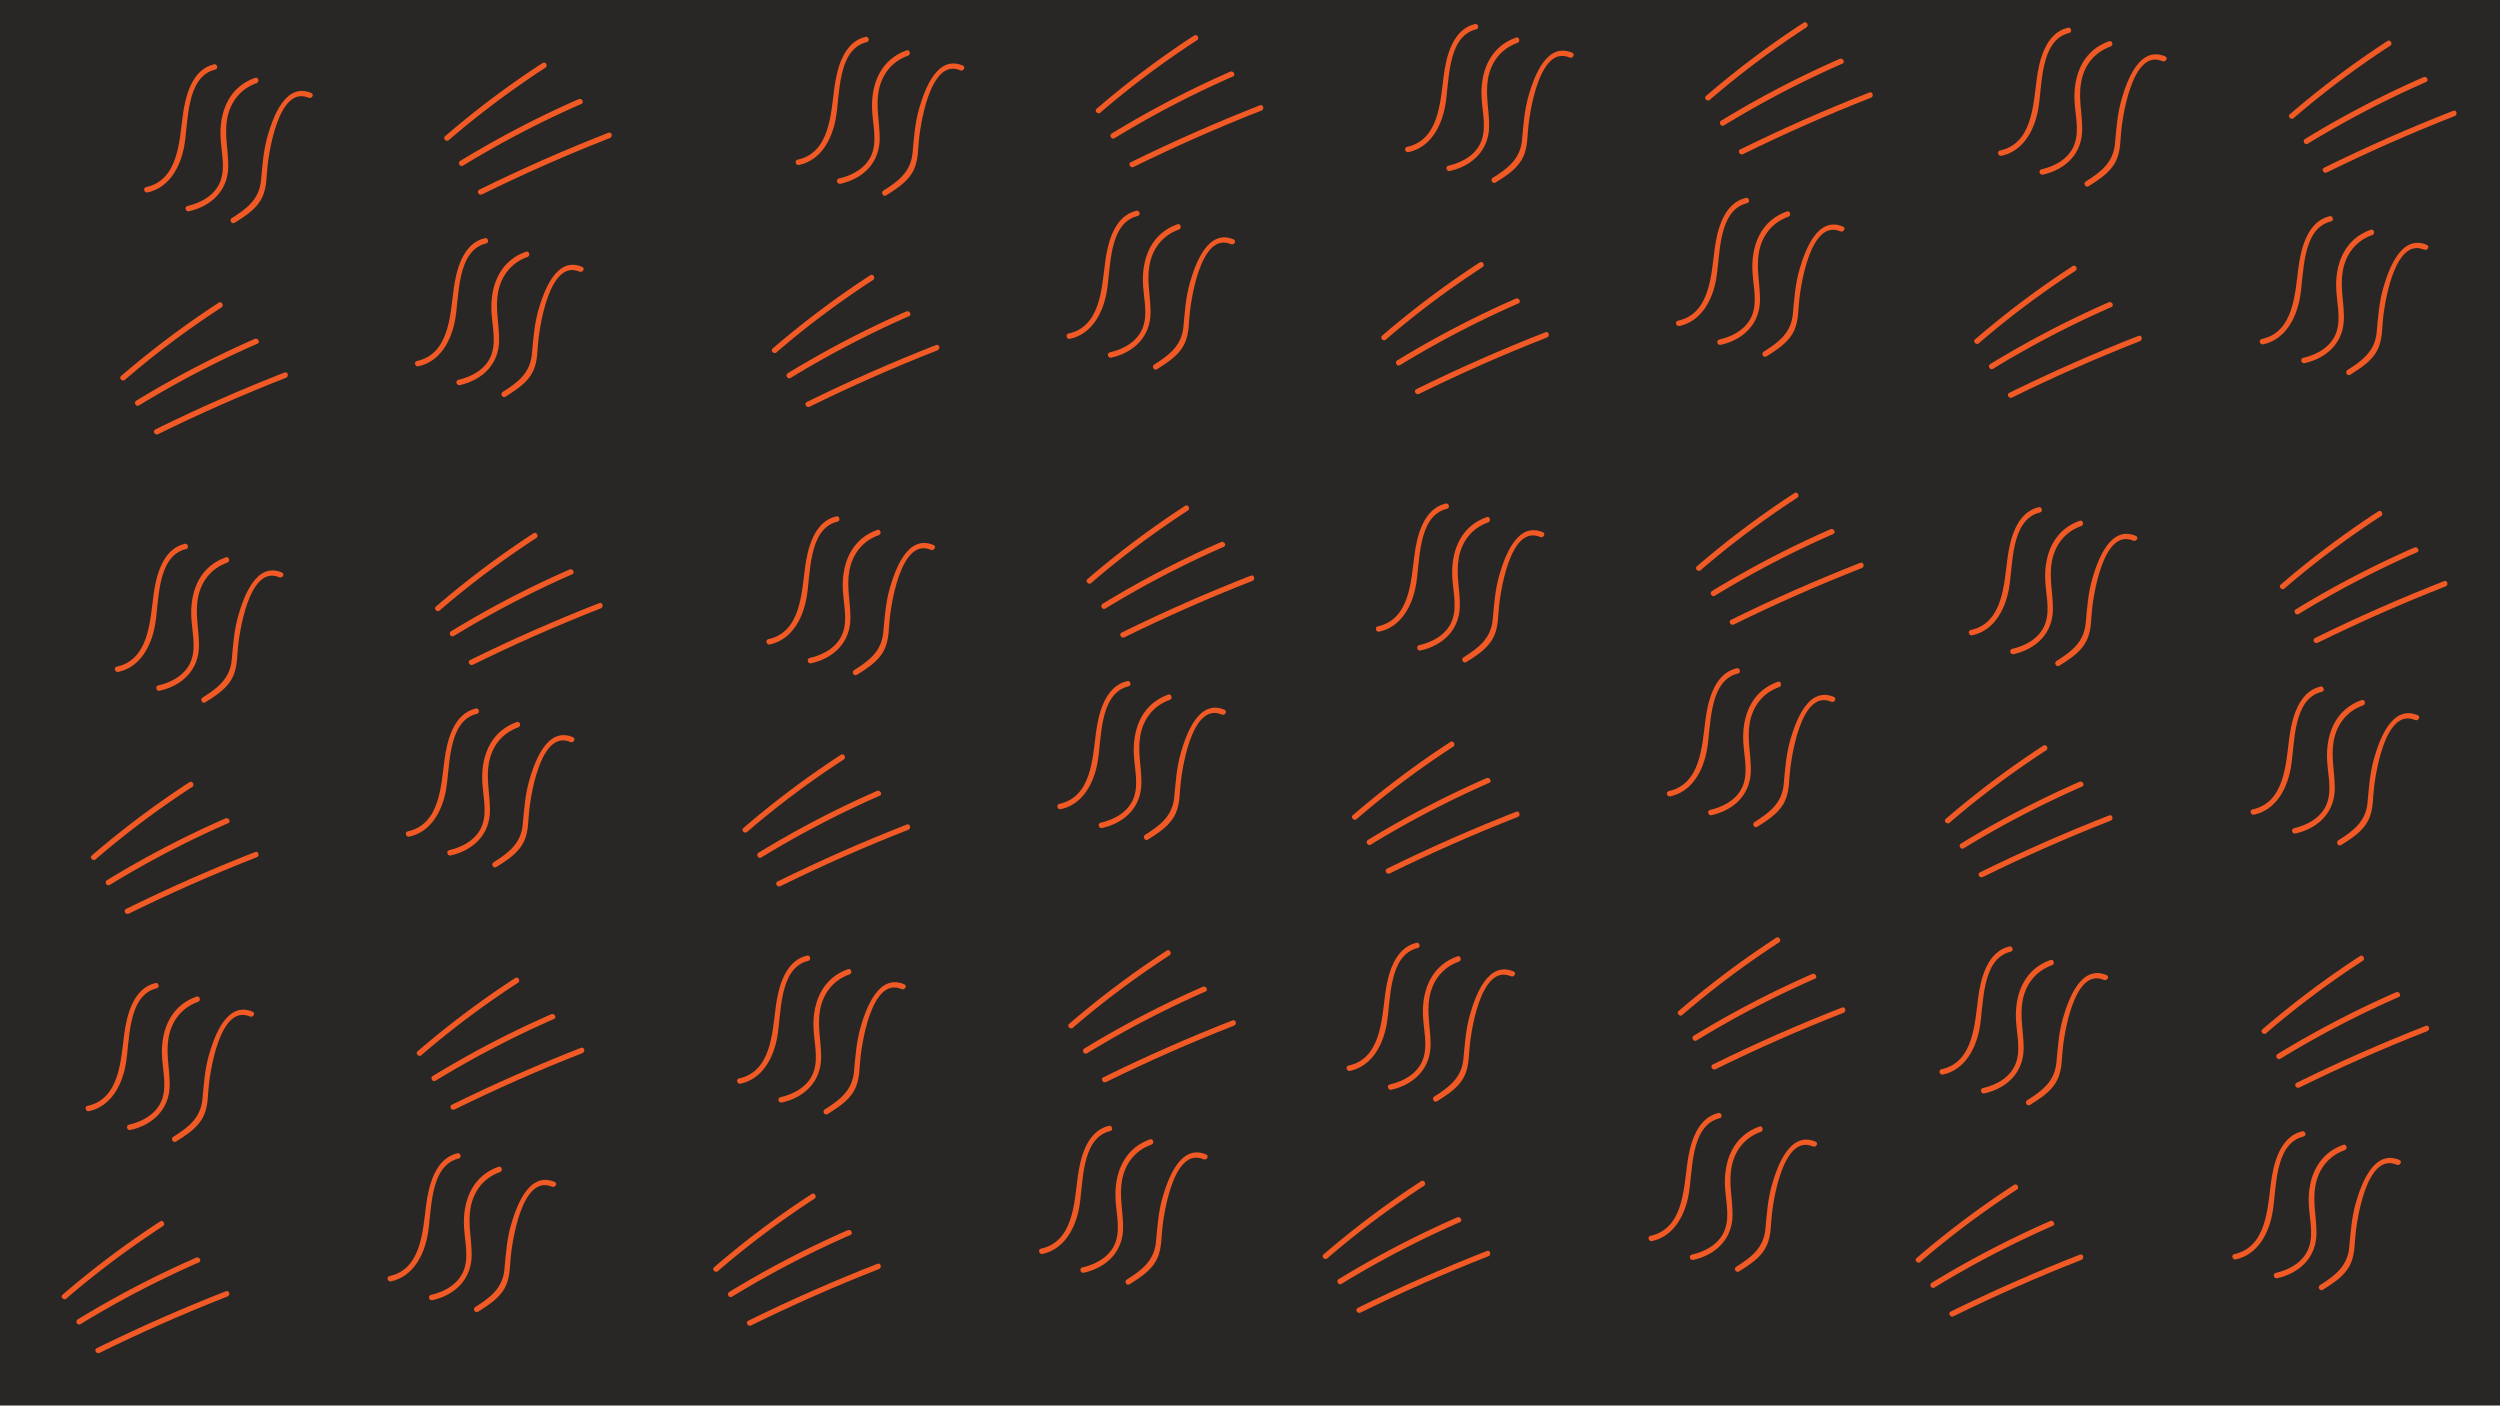 <svg xmlns="http://www.w3.org/2000/svg" viewBox="0 0 1366 768"><defs><style>.cls-1{fill:#292725;}.cls-2{fill:#f15a24;}</style></defs><title>Asset 15</title><g id="Layer_2" data-name="Layer 2"><g id="Layer_1-2" data-name="Layer 1"><rect class="cls-1" width="1366" height="768"/><path class="cls-2" d="M116.83,35.16c-12.08,2.88-15.64,17.75-17,28.32-1.87,14.1-2.58,35-20,38.76-1.89.41-1.09,3.3.8,2.9,11.92-2.59,17.93-14,20-25.13,2.4-12.57.72-38.08,17-42,1.87-.45,1.08-3.34-.8-2.89Z"/><path class="cls-2" d="M139.32,42.54c-13.38,4.74-18.92,17-18.86,30.53,0,8.37,3,17.74,0,25.84-2.84,7.67-10.48,11.9-18,13.62-1.88.43-1.08,3.32.8,2.9,12.51-2.84,21.5-11.6,21.46-24.85,0-8.58-2.14-17-.61-25.58,1.62-9.17,7.21-16.43,16.07-19.57,1.81-.64,1-3.54-.8-2.89Z"/><path class="cls-2" d="M170.12,50.83C156,44.77,149.2,64.07,146.28,74.07c-2.39,8.2-2.88,16.21-3.68,24.63-1,10.18-7.77,15.36-15.92,20.45-1.63,1-.13,3.62,1.52,2.59,4.73-2.95,9.63-6.06,13.05-10.56,3.8-5,4.25-10.76,4.61-16.82.57-9.5,6.15-48.08,22.74-40.94,1.76.76,3.29-1.82,1.52-2.59Z"/><path class="cls-2" d="M68.34,207.46A491.55,491.55,0,0,1,121,168c1.61-1.05.11-3.65-1.52-2.59a499.38,499.38,0,0,0-53.28,40c-1.46,1.26.67,3.38,2.13,2.12Z"/><path class="cls-2" d="M76,221.5a540.49,540.49,0,0,1,64.66-33.71c1.76-.78.24-3.36-1.52-2.59a541.25,541.25,0,0,0-64.66,33.71c-1.64,1-.14,3.6,1.52,2.59Z"/><path class="cls-2" d="M86.38,237.22q34.29-16.87,69.89-30.81c1.78-.69,1-3.59-.79-2.89q-36,14.07-70.61,31.11c-1.73.85-.22,3.44,1.51,2.59Z"/><path class="cls-2" d="M100.83,297.16c-12.08,2.88-15.64,17.75-17,28.32-1.87,14.1-2.58,35-20,38.76-1.89.41-1.09,3.3.8,2.9,11.92-2.59,17.93-14,20-25.13,2.4-12.57.72-38.08,17-42,1.87-.45,1.08-3.34-.8-2.89Z"/><path class="cls-2" d="M123.32,304.54c-13.38,4.74-18.92,17-18.86,30.53,0,8.37,3,17.74,0,25.84-2.84,7.67-10.48,11.9-18,13.62-1.88.43-1.08,3.32.8,2.9,12.51-2.84,21.5-11.6,21.46-24.85,0-8.58-2.14-17-.61-25.58,1.62-9.17,7.21-16.43,16.07-19.57,1.81-.64,1-3.54-.8-2.89Z"/><path class="cls-2" d="M154.12,312.83c-14.09-6.06-20.92,13.24-23.84,23.24-2.39,8.2-2.88,16.21-3.68,24.63-1,10.18-7.77,15.36-15.92,20.45-1.63,1-.13,3.62,1.52,2.59,4.73-2.95,9.63-6.06,13-10.56,3.8-5,4.25-10.76,4.61-16.82.57-9.5,6.15-48.08,22.74-40.94,1.76.76,3.29-1.82,1.52-2.59Z"/><path class="cls-2" d="M52.34,469.46A491.55,491.55,0,0,1,105,430c1.61-1.05.11-3.65-1.52-2.59a499.38,499.38,0,0,0-53.28,40c-1.46,1.26.67,3.38,2.13,2.12Z"/><path class="cls-2" d="M60,483.5a540.49,540.49,0,0,1,64.66-33.71c1.76-.78.24-3.36-1.52-2.59a541.25,541.25,0,0,0-64.66,33.71c-1.64,1-.14,3.6,1.52,2.59Z"/><path class="cls-2" d="M70.38,499.22q34.29-16.87,69.89-30.81c1.78-.69,1-3.59-.79-2.89q-36,14.07-70.61,31.11c-1.73.85-.22,3.44,1.51,2.59Z"/><path class="cls-2" d="M84.83,537.16c-12.08,2.88-15.64,17.75-17,28.32-1.87,14.1-2.58,35-20,38.76-1.89.41-1.09,3.3.8,2.9,11.92-2.59,17.93-14,20-25.13,2.4-12.57.72-38.08,17-42,1.87-.45,1.08-3.34-.8-2.89Z"/><path class="cls-2" d="M107.32,544.54c-13.38,4.74-18.92,17-18.86,30.53,0,8.37,3,17.74,0,25.84-2.84,7.67-10.48,11.9-18,13.62-1.88.43-1.08,3.32.8,2.9,12.51-2.84,21.5-11.6,21.46-24.85,0-8.58-2.14-17-.61-25.58,1.62-9.17,7.21-16.43,16.07-19.57,1.81-.64,1-3.54-.8-2.89Z"/><path class="cls-2" d="M138.12,552.83c-14.09-6.06-20.92,13.24-23.84,23.24-2.39,8.2-2.88,16.21-3.68,24.63-1,10.18-7.77,15.36-15.92,20.45-1.63,1-.13,3.62,1.52,2.59,4.73-3,9.63-6.06,13-10.56,3.8-5,4.25-10.76,4.61-16.82.57-9.5,6.15-48.08,22.74-40.94,1.76.76,3.29-1.82,1.52-2.59Z"/><path class="cls-2" d="M36.34,709.46A491.55,491.55,0,0,1,89,670c1.61-1.05.11-3.65-1.52-2.59a499.38,499.38,0,0,0-53.28,40c-1.46,1.26.67,3.38,2.13,2.12Z"/><path class="cls-2" d="M44,723.5a540.49,540.49,0,0,1,64.66-33.71c1.76-.78.24-3.36-1.52-2.59a541.25,541.25,0,0,0-64.66,33.71c-1.64,1-.14,3.6,1.52,2.59Z"/><path class="cls-2" d="M54.38,739.22q34.29-16.87,69.89-30.81c1.78-.69,1-3.59-.79-2.89q-36,14.07-70.61,31.11c-1.73.85-.22,3.44,1.51,2.59Z"/><path class="cls-2" d="M245.34,76.46A491.55,491.55,0,0,1,298,37c1.61-1,.11-3.65-1.52-2.59a499.38,499.38,0,0,0-53.28,40c-1.46,1.26.67,3.38,2.13,2.12Z"/><path class="cls-2" d="M253,90.5a540.49,540.49,0,0,1,64.66-33.71c1.76-.78.24-3.36-1.52-2.59a541.25,541.25,0,0,0-64.66,33.71c-1.64,1-.14,3.6,1.52,2.59Z"/><path class="cls-2" d="M263.38,106.22q34.29-16.87,69.89-30.81c1.78-.69,1-3.59-.79-2.89q-36,14.07-70.61,31.11c-1.73.85-.22,3.44,1.51,2.59Z"/><path class="cls-2" d="M264.83,130.16c-12.08,2.88-15.64,17.75-17,28.32-1.87,14.1-2.58,35-20,38.76-1.89.41-1.09,3.3.8,2.9,11.92-2.59,17.93-14,20-25.13,2.4-12.57.72-38.08,17-42,1.87-.45,1.08-3.34-.8-2.89Z"/><path class="cls-2" d="M287.32,137.54c-13.38,4.74-18.92,17-18.86,30.53,0,8.37,3,17.74,0,25.84-2.84,7.67-10.48,11.9-18,13.62-1.88.43-1.08,3.32.8,2.9,12.51-2.84,21.5-11.6,21.46-24.85,0-8.58-2.14-17-.61-25.58,1.62-9.17,7.21-16.43,16.07-19.57,1.81-.64,1-3.54-.8-2.89Z"/><path class="cls-2" d="M318.12,145.83c-14.09-6.06-20.92,13.24-23.84,23.24-2.39,8.2-2.88,16.21-3.68,24.63-1,10.18-7.77,15.36-15.92,20.45-1.63,1-.13,3.62,1.52,2.59,4.73-3,9.63-6.06,13.05-10.56,3.8-5,4.25-10.76,4.61-16.82.57-9.5,6.15-48.08,22.74-40.94,1.76.76,3.29-1.82,1.52-2.59Z"/><path class="cls-2" d="M240.34,333.46A491.55,491.55,0,0,1,293,294c1.61-1.05.11-3.65-1.52-2.59a499.38,499.38,0,0,0-53.28,40c-1.46,1.26.67,3.38,2.13,2.12Z"/><path class="cls-2" d="M248,347.5a540.49,540.49,0,0,1,64.66-33.71c1.76-.78.24-3.36-1.52-2.59a541.25,541.25,0,0,0-64.66,33.71c-1.64,1-.14,3.6,1.52,2.59Z"/><path class="cls-2" d="M258.38,363.22q34.29-16.87,69.89-30.81c1.78-.69,1-3.59-.79-2.89q-36,14.07-70.61,31.11c-1.73.85-.22,3.44,1.51,2.59Z"/><path class="cls-2" d="M259.83,387.16c-12.08,2.88-15.64,17.75-17,28.32-1.87,14.1-2.58,35-20,38.76-1.89.41-1.09,3.3.8,2.9,11.92-2.59,17.93-14,20-25.13,2.4-12.57.72-38.08,17-42,1.87-.45,1.08-3.34-.8-2.89Z"/><path class="cls-2" d="M282.32,394.54c-13.38,4.74-18.92,17-18.86,30.53,0,8.37,3,17.74,0,25.84-2.84,7.67-10.48,11.9-18,13.62-1.88.43-1.08,3.32.8,2.9,12.51-2.84,21.5-11.6,21.46-24.85,0-8.58-2.14-17-.61-25.58,1.62-9.17,7.21-16.43,16.07-19.57,1.81-.64,1-3.54-.8-2.89Z"/><path class="cls-2" d="M313.12,402.83c-14.09-6.06-20.92,13.24-23.84,23.24-2.39,8.2-2.88,16.21-3.68,24.63-1,10.18-7.77,15.36-15.92,20.45-1.63,1-.13,3.62,1.52,2.59,4.73-2.95,9.63-6.06,13.05-10.56,3.8-5,4.25-10.76,4.61-16.82.57-9.5,6.15-48.08,22.74-40.94,1.76.76,3.29-1.82,1.52-2.59Z"/><path class="cls-2" d="M230.34,576.46A491.55,491.55,0,0,1,283,537c1.61-1.05.11-3.65-1.52-2.59a499.38,499.38,0,0,0-53.28,40c-1.46,1.26.67,3.38,2.13,2.12Z"/><path class="cls-2" d="M238,590.5a540.49,540.49,0,0,1,64.66-33.71c1.76-.78.24-3.36-1.52-2.59a541.25,541.25,0,0,0-64.66,33.71c-1.64,1-.14,3.6,1.52,2.59Z"/><path class="cls-2" d="M248.38,606.22q34.29-16.87,69.89-30.81c1.78-.69,1-3.59-.79-2.89q-36,14.07-70.61,31.11c-1.73.85-.22,3.44,1.51,2.59Z"/><path class="cls-2" d="M249.83,630.16c-12.08,2.88-15.64,17.75-17,28.32-1.87,14.1-2.58,35-20,38.76-1.89.41-1.09,3.3.8,2.9,11.92-2.59,17.93-14,20-25.13,2.4-12.57.72-38.08,17-42,1.87-.45,1.08-3.34-.8-2.89Z"/><path class="cls-2" d="M272.32,637.54c-13.38,4.74-18.92,17-18.86,30.53,0,8.37,3,17.74,0,25.84-2.84,7.67-10.48,11.9-18,13.62-1.88.43-1.08,3.32.8,2.9,12.51-2.84,21.5-11.6,21.46-24.85,0-8.58-2.14-17-.61-25.58,1.62-9.17,7.21-16.43,16.07-19.57,1.81-.64,1-3.54-.8-2.89Z"/><path class="cls-2" d="M303.12,645.83c-14.09-6.06-20.92,13.24-23.84,23.24-2.39,8.2-2.88,16.21-3.68,24.63-1,10.18-7.77,15.36-15.92,20.45-1.63,1-.13,3.62,1.52,2.59,4.73-3,9.63-6.06,13.05-10.56,3.8-5,4.25-10.76,4.61-16.82.57-9.5,6.15-48.08,22.74-40.94,1.76.76,3.29-1.82,1.52-2.59Z"/><path class="cls-2" d="M472.83,20.16c-12.08,2.88-15.64,17.75-17,28.32-1.87,14.1-2.58,35-20,38.76-1.89.41-1.09,3.3.8,2.9,11.92-2.59,17.93-14,20-25.13,2.4-12.57.72-38.08,17-42,1.87-.45,1.08-3.34-.8-2.89Z"/><path class="cls-2" d="M495.32,27.54c-13.38,4.74-18.92,17-18.86,30.53,0,8.37,3,17.74,0,25.84-2.84,7.67-10.48,11.9-18.05,13.62-1.88.43-1.08,3.32.8,2.9,12.51-2.84,21.5-11.6,21.46-24.85,0-8.58-2.14-17-.61-25.58,1.62-9.17,7.21-16.43,16.07-19.57,1.81-.64,1-3.54-.8-2.89Z"/><path class="cls-2" d="M526.12,35.83C512,29.77,505.2,49.07,502.28,59.07c-2.39,8.2-2.88,16.21-3.68,24.63-1,10.18-7.77,15.36-15.92,20.45-1.63,1-.13,3.62,1.52,2.59,4.73-2.95,9.63-6.06,13.05-10.56,3.8-5,4.25-10.76,4.61-16.82.57-9.5,6.15-48.08,22.74-40.94,1.76.76,3.29-1.82,1.52-2.59Z"/><path class="cls-2" d="M424.34,192.46A491.55,491.55,0,0,1,477,153c1.61-1.05.11-3.65-1.52-2.59a499.38,499.38,0,0,0-53.28,40c-1.46,1.26.67,3.38,2.13,2.12Z"/><path class="cls-2" d="M432,206.5a540.49,540.49,0,0,1,64.66-33.71c1.76-.78.24-3.36-1.52-2.59a541.25,541.25,0,0,0-64.66,33.71c-1.64,1-.14,3.6,1.52,2.59Z"/><path class="cls-2" d="M442.38,222.22q34.29-16.87,69.89-30.81c1.78-.69,1-3.59-.79-2.89q-36,14.07-70.61,31.11c-1.73.85-.22,3.44,1.51,2.59Z"/><path class="cls-2" d="M456.83,282.16c-12.08,2.88-15.64,17.75-17,28.32-1.87,14.1-2.58,35-20,38.76-1.89.41-1.09,3.3.8,2.9,11.92-2.59,17.93-14,20-25.13,2.4-12.57.72-38.08,17-42,1.87-.45,1.08-3.34-.8-2.89Z"/><path class="cls-2" d="M479.32,289.54c-13.38,4.74-18.92,17-18.86,30.53,0,8.37,3,17.74,0,25.84-2.84,7.67-10.48,11.9-18.05,13.62-1.88.43-1.08,3.32.8,2.9,12.51-2.84,21.5-11.6,21.46-24.85,0-8.58-2.14-17-.61-25.58,1.62-9.17,7.21-16.43,16.07-19.57,1.81-.64,1-3.54-.8-2.89Z"/><path class="cls-2" d="M510.12,297.83c-14.09-6.06-20.92,13.24-23.84,23.24-2.39,8.2-2.88,16.21-3.68,24.63-1,10.18-7.77,15.36-15.92,20.45-1.63,1-.13,3.62,1.52,2.59,4.73-2.95,9.63-6.06,13.05-10.56,3.8-5,4.25-10.76,4.61-16.82.57-9.5,6.15-48.08,22.74-40.94,1.76.76,3.29-1.82,1.52-2.59Z"/><path class="cls-2" d="M408.34,454.46A491.55,491.55,0,0,1,461,415c1.61-1.05.11-3.65-1.52-2.59a499.38,499.38,0,0,0-53.28,40c-1.46,1.26.67,3.38,2.13,2.12Z"/><path class="cls-2" d="M416,468.5a540.49,540.49,0,0,1,64.66-33.71c1.76-.78.24-3.36-1.52-2.59a541.25,541.25,0,0,0-64.66,33.71c-1.64,1-.14,3.6,1.52,2.59Z"/><path class="cls-2" d="M426.38,484.22q34.29-16.87,69.89-30.81c1.78-.69,1-3.59-.79-2.89q-36,14.07-70.61,31.11c-1.73.85-.22,3.44,1.51,2.59Z"/><path class="cls-2" d="M440.83,522.16c-12.08,2.88-15.64,17.75-17,28.32-1.87,14.1-2.58,35-20,38.76-1.89.41-1.09,3.3.8,2.9,11.92-2.59,17.93-14,20-25.13,2.4-12.57.72-38.08,17-42,1.87-.45,1.08-3.34-.8-2.89Z"/><path class="cls-2" d="M463.32,529.54c-13.38,4.74-18.92,17-18.86,30.53,0,8.37,3,17.74,0,25.84-2.84,7.67-10.48,11.9-18.05,13.62-1.88.43-1.08,3.32.8,2.9,12.51-2.84,21.5-11.6,21.46-24.85,0-8.58-2.14-17-.61-25.58,1.62-9.17,7.21-16.43,16.07-19.57,1.81-.64,1-3.54-.8-2.89Z"/><path class="cls-2" d="M494.12,537.83c-14.09-6.06-20.92,13.24-23.84,23.24-2.39,8.2-2.88,16.21-3.68,24.63-1,10.18-7.77,15.36-15.92,20.45-1.63,1-.13,3.62,1.52,2.59,4.73-3,9.63-6.06,13.05-10.56,3.8-5,4.25-10.76,4.61-16.82.57-9.5,6.15-48.08,22.74-40.94,1.76.76,3.29-1.82,1.52-2.59Z"/><path class="cls-2" d="M392.34,694.46A491.55,491.55,0,0,1,445,655c1.61-1.05.11-3.65-1.52-2.59a499.38,499.38,0,0,0-53.28,40c-1.46,1.26.67,3.38,2.13,2.12Z"/><path class="cls-2" d="M400,708.5a540.49,540.49,0,0,1,64.66-33.71c1.76-.78.24-3.36-1.52-2.59a541.25,541.25,0,0,0-64.66,33.71c-1.64,1-.14,3.6,1.52,2.59Z"/><path class="cls-2" d="M410.38,724.22q34.29-16.87,69.89-30.81c1.78-.69,1-3.59-.79-2.89q-36,14.07-70.61,31.11c-1.73.85-.22,3.44,1.51,2.59Z"/><path class="cls-2" d="M601.34,61.46A491.55,491.55,0,0,1,654,22c1.61-1,.11-3.65-1.52-2.59a499.38,499.38,0,0,0-53.28,40c-1.46,1.26.67,3.38,2.13,2.12Z"/><path class="cls-2" d="M609,75.5a540.49,540.49,0,0,1,64.66-33.71c1.76-.78.24-3.36-1.52-2.59a541.25,541.25,0,0,0-64.66,33.71c-1.64,1-.14,3.6,1.52,2.59Z"/><path class="cls-2" d="M619.38,91.22q34.29-16.87,69.89-30.81c1.78-.69,1-3.59-.79-2.89q-36,14.07-70.61,31.11c-1.73.85-.22,3.44,1.51,2.59Z"/><path class="cls-2" d="M620.83,115.16c-12.08,2.88-15.64,17.75-17,28.32-1.87,14.1-2.58,35-20,38.76-1.89.41-1.09,3.3.8,2.9,11.92-2.59,17.93-14,20-25.13,2.4-12.57.72-38.08,17-42,1.87-.45,1.08-3.34-.8-2.89Z"/><path class="cls-2" d="M643.32,122.54c-13.38,4.74-18.92,17-18.86,30.53,0,8.37,3,17.74,0,25.84-2.84,7.67-10.48,11.9-18.05,13.62-1.88.43-1.08,3.32.8,2.9,12.51-2.84,21.5-11.6,21.46-24.85,0-8.58-2.14-17-.61-25.58,1.62-9.17,7.21-16.43,16.07-19.57,1.81-.64,1-3.54-.8-2.89Z"/><path class="cls-2" d="M674.12,130.83c-14.09-6.06-20.92,13.24-23.84,23.24-2.39,8.2-2.88,16.21-3.68,24.63-1,10.18-7.77,15.36-15.92,20.45-1.63,1-.13,3.62,1.52,2.59,4.73-3,9.63-6.06,13-10.56,3.8-5,4.25-10.76,4.61-16.82.57-9.5,6.15-48.08,22.74-40.94,1.76.76,3.29-1.82,1.52-2.59Z"/><path class="cls-2" d="M596.34,318.46A491.55,491.55,0,0,1,649,279c1.61-1.05.11-3.65-1.52-2.59a499.38,499.38,0,0,0-53.28,40c-1.46,1.26.67,3.38,2.13,2.12Z"/><path class="cls-2" d="M604,332.5a540.49,540.49,0,0,1,64.66-33.71c1.76-.78.24-3.36-1.52-2.59a541.25,541.25,0,0,0-64.66,33.71c-1.64,1-.14,3.6,1.52,2.59Z"/><path class="cls-2" d="M614.38,348.22q34.29-16.87,69.89-30.81c1.78-.69,1-3.59-.79-2.89q-36,14.07-70.61,31.11c-1.73.85-.22,3.44,1.51,2.59Z"/><path class="cls-2" d="M615.83,372.16c-12.08,2.88-15.64,17.75-17,28.32-1.87,14.1-2.58,35-20,38.76-1.89.41-1.09,3.3.8,2.9,11.92-2.59,17.93-14,20-25.13,2.4-12.57.72-38.08,17-42,1.87-.45,1.08-3.34-.8-2.89Z"/><path class="cls-2" d="M638.32,379.54c-13.38,4.74-18.92,17-18.86,30.53,0,8.37,3,17.74,0,25.84-2.84,7.67-10.48,11.9-18.05,13.62-1.88.43-1.08,3.32.8,2.9,12.51-2.84,21.5-11.6,21.46-24.85,0-8.58-2.14-17-.61-25.58,1.62-9.17,7.21-16.43,16.07-19.57,1.81-.64,1-3.54-.8-2.89Z"/><path class="cls-2" d="M669.12,387.83c-14.09-6.06-20.92,13.24-23.84,23.24-2.39,8.2-2.88,16.21-3.68,24.63-1,10.18-7.77,15.36-15.92,20.45-1.63,1-.13,3.62,1.52,2.59,4.73-2.95,9.63-6.06,13-10.56,3.8-5,4.25-10.76,4.61-16.82.57-9.5,6.15-48.08,22.74-40.94,1.76.76,3.29-1.82,1.52-2.59Z"/><path class="cls-2" d="M586.34,561.46A491.55,491.55,0,0,1,639,522c1.61-1.05.11-3.65-1.52-2.59a499.38,499.38,0,0,0-53.28,40c-1.46,1.26.67,3.38,2.13,2.12Z"/><path class="cls-2" d="M594,575.5a540.49,540.49,0,0,1,64.66-33.71c1.76-.78.24-3.36-1.52-2.59a541.25,541.25,0,0,0-64.66,33.71c-1.64,1-.14,3.6,1.52,2.59Z"/><path class="cls-2" d="M604.38,591.22q34.29-16.87,69.89-30.81c1.78-.69,1-3.59-.79-2.89q-36,14.07-70.61,31.11c-1.73.85-.22,3.44,1.51,2.59Z"/><path class="cls-2" d="M605.83,615.16c-12.08,2.88-15.64,17.75-17,28.32-1.87,14.1-2.58,35-20,38.76-1.89.41-1.09,3.3.8,2.9,11.92-2.59,17.93-14,20-25.13,2.4-12.57.72-38.08,17-42,1.87-.45,1.08-3.34-.8-2.89Z"/><path class="cls-2" d="M628.32,622.54c-13.38,4.74-18.92,17-18.86,30.53,0,8.37,3,17.74,0,25.84-2.84,7.67-10.48,11.9-18.05,13.62-1.88.43-1.08,3.32.8,2.9,12.51-2.84,21.5-11.6,21.46-24.85,0-8.58-2.14-17-.61-25.58,1.62-9.17,7.21-16.43,16.07-19.57,1.81-.64,1-3.54-.8-2.89Z"/><path class="cls-2" d="M659.12,630.83c-14.09-6.06-20.92,13.24-23.84,23.24-2.39,8.2-2.88,16.21-3.68,24.63-1,10.18-7.77,15.36-15.92,20.45-1.63,1-.13,3.62,1.52,2.59,4.73-3,9.63-6.06,13-10.56,3.8-5,4.25-10.76,4.61-16.82.57-9.5,6.15-48.08,22.74-40.94,1.76.76,3.29-1.82,1.52-2.59Z"/><path class="cls-2" d="M805.83,13.16c-12.08,2.88-15.64,17.75-17,28.32-1.87,14.1-2.58,35-20,38.76-1.89.41-1.09,3.3.8,2.9,11.92-2.59,17.93-14,20-25.13,2.4-12.57.72-38.08,17-42,1.87-.45,1.08-3.34-.8-2.89Z"/><path class="cls-2" d="M828.32,20.54c-13.38,4.74-18.92,17-18.86,30.53,0,8.37,3,17.74,0,25.84-2.84,7.67-10.48,11.9-18.05,13.62-1.88.43-1.08,3.32.8,2.9,12.51-2.84,21.5-11.6,21.46-24.85,0-8.58-2.14-17-.61-25.58,1.62-9.17,7.21-16.43,16.07-19.57,1.81-.64,1-3.54-.8-2.89Z"/><path class="cls-2" d="M859.12,28.83C845,22.77,838.2,42.07,835.28,52.07c-2.39,8.2-2.88,16.21-3.68,24.63-1,10.18-7.77,15.36-15.92,20.45-1.63,1-.13,3.62,1.52,2.59,4.73-2.95,9.63-6.06,13-10.56,3.8-5,4.25-10.76,4.61-16.82.57-9.5,6.15-48.08,22.74-40.94,1.76.76,3.29-1.82,1.52-2.59Z"/><path class="cls-2" d="M757.34,185.46A491.55,491.55,0,0,1,810,146c1.61-1.05.11-3.65-1.52-2.59a499.38,499.38,0,0,0-53.28,40c-1.46,1.26.67,3.38,2.13,2.12Z"/><path class="cls-2" d="M765,199.5a540.49,540.49,0,0,1,64.66-33.71c1.76-.78.24-3.36-1.52-2.59a541.25,541.25,0,0,0-64.66,33.71c-1.64,1-.14,3.6,1.52,2.59Z"/><path class="cls-2" d="M775.38,215.22q34.29-16.87,69.89-30.81c1.78-.69,1-3.59-.79-2.89q-36,14.07-70.61,31.11c-1.73.85-.22,3.44,1.51,2.59Z"/><path class="cls-2" d="M789.83,275.16c-12.08,2.88-15.64,17.75-17,28.32-1.87,14.1-2.58,35-20,38.76-1.89.41-1.09,3.3.8,2.9,11.92-2.59,17.93-14,20-25.13,2.4-12.57.72-38.08,17-42,1.87-.45,1.08-3.34-.8-2.89Z"/><path class="cls-2" d="M812.32,282.54c-13.38,4.74-18.92,17-18.86,30.53,0,8.37,3,17.74,0,25.84-2.84,7.67-10.48,11.9-18.05,13.62-1.88.43-1.08,3.32.8,2.9,12.51-2.84,21.5-11.6,21.46-24.85,0-8.58-2.14-17-.61-25.58,1.62-9.17,7.21-16.43,16.07-19.57,1.81-.64,1-3.54-.8-2.89Z"/><path class="cls-2" d="M843.12,290.83c-14.09-6.06-20.92,13.24-23.84,23.24-2.39,8.2-2.88,16.21-3.68,24.63-1,10.18-7.77,15.36-15.92,20.45-1.63,1-.13,3.62,1.52,2.59,4.73-2.95,9.63-6.06,13-10.56,3.8-5,4.25-10.76,4.61-16.82.57-9.5,6.15-48.08,22.74-40.94,1.76.76,3.29-1.82,1.52-2.59Z"/><path class="cls-2" d="M741.34,447.46A491.55,491.55,0,0,1,794,408c1.61-1.05.11-3.65-1.52-2.59a499.38,499.38,0,0,0-53.28,40c-1.46,1.26.67,3.38,2.13,2.12Z"/><path class="cls-2" d="M749,461.5a540.49,540.49,0,0,1,64.66-33.71c1.76-.78.24-3.36-1.52-2.59a541.25,541.25,0,0,0-64.66,33.71c-1.64,1-.14,3.6,1.52,2.59Z"/><path class="cls-2" d="M759.38,477.22q34.29-16.87,69.89-30.81c1.78-.69,1-3.59-.79-2.89q-36,14.07-70.61,31.11c-1.73.85-.22,3.44,1.51,2.59Z"/><path class="cls-2" d="M773.83,515.16c-12.08,2.88-15.64,17.75-17,28.32-1.87,14.1-2.58,35-20,38.76-1.89.41-1.09,3.3.8,2.9,11.92-2.59,17.93-14,20-25.13,2.4-12.57.72-38.08,17-42,1.87-.45,1.08-3.34-.8-2.89Z"/><path class="cls-2" d="M796.32,522.54c-13.38,4.74-18.92,17-18.86,30.53,0,8.37,3,17.74,0,25.84-2.84,7.67-10.48,11.9-18.05,13.62-1.88.43-1.08,3.32.8,2.9,12.51-2.84,21.5-11.6,21.46-24.85,0-8.58-2.14-17-.61-25.58,1.62-9.17,7.21-16.43,16.07-19.57,1.81-.64,1-3.54-.8-2.89Z"/><path class="cls-2" d="M827.12,530.83c-14.09-6.06-20.92,13.24-23.84,23.24-2.39,8.2-2.88,16.21-3.68,24.63-1,10.18-7.77,15.36-15.92,20.45-1.63,1-.13,3.62,1.52,2.59,4.73-3,9.63-6.06,13-10.56,3.8-5,4.25-10.76,4.61-16.82.57-9.5,6.15-48.08,22.74-40.94,1.76.76,3.29-1.82,1.52-2.59Z"/><path class="cls-2" d="M725.34,687.46A491.55,491.55,0,0,1,778,648c1.61-1.05.11-3.65-1.52-2.59a499.38,499.38,0,0,0-53.28,40c-1.46,1.26.67,3.38,2.13,2.12Z"/><path class="cls-2" d="M733,701.5a540.49,540.49,0,0,1,64.66-33.71c1.76-.78.24-3.36-1.52-2.59a541.25,541.25,0,0,0-64.66,33.71c-1.64,1-.14,3.6,1.52,2.59Z"/><path class="cls-2" d="M743.38,717.22q34.29-16.87,69.89-30.81c1.78-.69,1-3.59-.79-2.89q-36,14.07-70.61,31.11c-1.73.85-.22,3.44,1.51,2.59Z"/><path class="cls-2" d="M934.34,54.46A491.55,491.55,0,0,1,987,15c1.61-1.05.11-3.65-1.52-2.59a499.38,499.38,0,0,0-53.28,40c-1.46,1.26.67,3.38,2.13,2.12Z"/><path class="cls-2" d="M942,68.5a540.49,540.49,0,0,1,64.66-33.71c1.76-.78.24-3.36-1.52-2.59a541.25,541.25,0,0,0-64.66,33.71c-1.64,1-.14,3.6,1.52,2.59Z"/><path class="cls-2" d="M952.38,84.22q34.29-16.87,69.89-30.81c1.78-.69,1-3.59-.79-2.89q-36,14.07-70.61,31.11c-1.73.85-.22,3.44,1.51,2.59Z"/><path class="cls-2" d="M953.83,108.16c-12.08,2.88-15.64,17.75-17,28.32-1.87,14.1-2.58,35-20,38.76-1.89.41-1.09,3.3.8,2.9,11.92-2.59,17.93-14,20-25.13,2.4-12.57.72-38.08,17-42,1.87-.45,1.08-3.34-.8-2.89Z"/><path class="cls-2" d="M976.32,115.54c-13.38,4.74-18.92,17-18.86,30.53,0,8.37,3,17.74,0,25.84-2.84,7.67-10.48,11.9-18.05,13.62-1.88.43-1.08,3.32.8,2.9,12.51-2.84,21.5-11.6,21.46-24.85,0-8.58-2.14-17-.61-25.58,1.62-9.17,7.21-16.43,16.07-19.57,1.81-.64,1-3.54-.8-2.89Z"/><path class="cls-2" d="M1007.12,123.83c-14.09-6.06-20.92,13.24-23.84,23.24-2.39,8.2-2.88,16.21-3.68,24.63-1,10.18-7.77,15.36-15.92,20.45-1.63,1-.13,3.62,1.52,2.59,4.73-3,9.63-6.06,13-10.56,3.8-5,4.25-10.76,4.61-16.82.57-9.5,6.15-48.08,22.74-40.94,1.76.76,3.29-1.82,1.52-2.59Z"/><path class="cls-2" d="M929.34,311.46A491.55,491.55,0,0,1,982,272c1.61-1.05.11-3.65-1.52-2.59a499.38,499.38,0,0,0-53.28,40c-1.46,1.26.67,3.38,2.13,2.12Z"/><path class="cls-2" d="M937,325.5a540.49,540.49,0,0,1,64.66-33.71c1.76-.78.24-3.36-1.52-2.59a541.25,541.25,0,0,0-64.66,33.71c-1.64,1-.14,3.6,1.52,2.59Z"/><path class="cls-2" d="M947.38,341.22q34.29-16.87,69.89-30.81c1.78-.69,1-3.59-.79-2.89q-36,14.07-70.61,31.11c-1.73.85-.22,3.44,1.51,2.59Z"/><path class="cls-2" d="M948.83,365.16c-12.08,2.88-15.64,17.75-17,28.32-1.87,14.1-2.58,35-20,38.76-1.89.41-1.09,3.3.8,2.9,11.92-2.59,17.93-14,20-25.13,2.4-12.57.72-38.08,17-42,1.87-.45,1.08-3.34-.8-2.89Z"/><path class="cls-2" d="M971.32,372.54c-13.38,4.74-18.92,17-18.86,30.53,0,8.37,3,17.74,0,25.84-2.84,7.67-10.48,11.9-18.05,13.62-1.88.43-1.08,3.32.8,2.9,12.51-2.84,21.5-11.6,21.46-24.85,0-8.58-2.14-17-.61-25.58,1.62-9.17,7.21-16.43,16.07-19.57,1.81-.64,1-3.54-.8-2.89Z"/><path class="cls-2" d="M1002.12,380.83c-14.09-6.06-20.92,13.24-23.84,23.24-2.39,8.2-2.88,16.21-3.68,24.63-1,10.18-7.77,15.36-15.92,20.45-1.63,1-.13,3.62,1.52,2.59,4.73-2.95,9.63-6.06,13-10.56,3.8-5,4.25-10.76,4.61-16.82.57-9.5,6.15-48.08,22.74-40.94,1.76.76,3.29-1.82,1.52-2.59Z"/><path class="cls-2" d="M919.34,554.46A491.55,491.55,0,0,1,972,515c1.61-1.05.11-3.65-1.52-2.59a499.38,499.38,0,0,0-53.28,40c-1.46,1.26.67,3.38,2.13,2.12Z"/><path class="cls-2" d="M927,568.5a540.49,540.49,0,0,1,64.66-33.71c1.76-.78.24-3.36-1.52-2.59a541.25,541.25,0,0,0-64.66,33.71c-1.64,1-.14,3.6,1.52,2.59Z"/><path class="cls-2" d="M937.38,584.22q34.29-16.87,69.89-30.81c1.78-.69,1-3.59-.79-2.89q-36,14.07-70.61,31.11c-1.73.85-.22,3.44,1.51,2.59Z"/><path class="cls-2" d="M938.83,608.16c-12.08,2.88-15.64,17.75-17,28.32-1.87,14.1-2.58,35-20,38.76-1.89.41-1.09,3.3.8,2.9,11.92-2.59,17.93-14,20-25.13,2.4-12.57.72-38.08,17-42,1.87-.45,1.08-3.34-.8-2.89Z"/><path class="cls-2" d="M961.32,615.54c-13.38,4.74-18.92,17-18.86,30.53,0,8.37,3,17.74,0,25.84-2.84,7.67-10.48,11.9-18.05,13.62-1.88.43-1.08,3.32.8,2.9,12.51-2.84,21.5-11.6,21.46-24.85,0-8.58-2.14-17-.61-25.58,1.62-9.17,7.21-16.43,16.07-19.57,1.81-.64,1-3.54-.8-2.89Z"/><path class="cls-2" d="M992.12,623.83c-14.09-6.06-20.92,13.24-23.84,23.24-2.39,8.2-2.88,16.21-3.68,24.63-1,10.18-7.77,15.36-15.92,20.45-1.63,1-.13,3.62,1.52,2.59,4.73-3,9.63-6.06,13-10.56,3.8-5,4.25-10.76,4.61-16.82.57-9.5,6.15-48.08,22.74-40.94,1.76.76,3.29-1.82,1.52-2.59Z"/><path class="cls-2" d="M1129.83,15.16c-12.08,2.88-15.64,17.75-17,28.32-1.87,14.1-2.58,35-20,38.76-1.89.41-1.09,3.3.8,2.9,11.92-2.59,17.93-14,20-25.13,2.4-12.57.72-38.08,17-42,1.87-.45,1.08-3.34-.8-2.89Z"/><path class="cls-2" d="M1152.32,22.54c-13.38,4.74-18.92,17-18.86,30.53,0,8.37,3,17.74,0,25.84-2.84,7.67-10.48,11.9-18,13.62-1.88.43-1.08,3.32.8,2.9,12.51-2.84,21.5-11.6,21.46-24.85,0-8.58-2.14-17-.61-25.58,1.62-9.17,7.21-16.43,16.07-19.57,1.81-.64,1-3.54-.8-2.89Z"/><path class="cls-2" d="M1183.12,30.83c-14.09-6.06-20.92,13.24-23.84,23.24-2.39,8.2-2.88,16.21-3.68,24.63-1,10.18-7.77,15.36-15.92,20.45-1.63,1-.13,3.62,1.52,2.59,4.73-2.95,9.63-6.06,13-10.56,3.8-5,4.25-10.76,4.61-16.82.57-9.5,6.15-48.08,22.74-40.94,1.76.76,3.29-1.82,1.52-2.59Z"/><path class="cls-2" d="M1081.34,187.46A491.55,491.55,0,0,1,1134,148c1.61-1.05.11-3.65-1.52-2.59a499.38,499.38,0,0,0-53.28,40c-1.46,1.26.67,3.38,2.13,2.12Z"/><path class="cls-2" d="M1089,201.5a540.49,540.49,0,0,1,64.66-33.71c1.76-.78.24-3.36-1.52-2.59a541.25,541.25,0,0,0-64.66,33.71c-1.64,1-.14,3.6,1.52,2.59Z"/><path class="cls-2" d="M1099.38,217.22q34.29-16.87,69.89-30.81c1.78-.69,1-3.59-.79-2.89q-36,14.07-70.61,31.11c-1.73.85-.22,3.44,1.51,2.59Z"/><path class="cls-2" d="M1113.83,277.16c-12.08,2.88-15.64,17.75-17,28.32-1.87,14.1-2.58,35-20,38.76-1.89.41-1.09,3.3.8,2.9,11.92-2.59,17.93-14,20-25.13,2.4-12.57.72-38.08,17-42,1.87-.45,1.08-3.34-.8-2.89Z"/><path class="cls-2" d="M1136.32,284.54c-13.38,4.74-18.92,17-18.86,30.53,0,8.37,3,17.74,0,25.84-2.84,7.67-10.48,11.9-18,13.62-1.88.43-1.08,3.32.8,2.9,12.51-2.84,21.5-11.6,21.46-24.85,0-8.58-2.14-17-.61-25.58,1.62-9.17,7.21-16.43,16.07-19.57,1.81-.64,1-3.54-.8-2.89Z"/><path class="cls-2" d="M1167.12,292.83c-14.09-6.06-20.92,13.24-23.84,23.24-2.39,8.2-2.88,16.21-3.68,24.63-1,10.18-7.77,15.36-15.92,20.45-1.63,1-.13,3.62,1.52,2.59,4.73-2.95,9.63-6.06,13-10.56,3.8-5,4.25-10.76,4.61-16.82.57-9.5,6.15-48.08,22.74-40.94,1.76.76,3.29-1.82,1.52-2.59Z"/><path class="cls-2" d="M1065.34,449.46A491.55,491.55,0,0,1,1118,410c1.61-1.05.11-3.65-1.52-2.59a499.38,499.38,0,0,0-53.28,40c-1.46,1.26.67,3.38,2.13,2.12Z"/><path class="cls-2" d="M1073,463.5a540.49,540.49,0,0,1,64.66-33.71c1.76-.78.24-3.36-1.52-2.59a541.25,541.25,0,0,0-64.66,33.71c-1.64,1-.14,3.6,1.52,2.59Z"/><path class="cls-2" d="M1083.38,479.22q34.29-16.87,69.89-30.81c1.78-.69,1-3.59-.79-2.89q-36,14.07-70.61,31.11c-1.73.85-.22,3.44,1.51,2.59Z"/><path class="cls-2" d="M1097.83,517.16c-12.08,2.88-15.64,17.75-17,28.32-1.87,14.1-2.58,35-20,38.76-1.89.41-1.09,3.3.8,2.9,11.92-2.59,17.93-14,20-25.13,2.4-12.57.72-38.08,17-42,1.87-.45,1.08-3.34-.8-2.89Z"/><path class="cls-2" d="M1120.32,524.54c-13.38,4.74-18.92,17-18.86,30.53,0,8.37,3,17.74,0,25.84-2.84,7.67-10.48,11.9-18,13.62-1.88.43-1.08,3.32.8,2.9,12.51-2.84,21.5-11.6,21.46-24.85,0-8.58-2.14-17-.61-25.58,1.62-9.17,7.21-16.43,16.07-19.57,1.81-.64,1-3.54-.8-2.89Z"/><path class="cls-2" d="M1151.12,532.83c-14.09-6.06-20.92,13.24-23.84,23.24-2.39,8.2-2.88,16.21-3.68,24.63-1,10.18-7.77,15.36-15.92,20.45-1.63,1-.13,3.62,1.52,2.59,4.73-3,9.63-6.06,13-10.56,3.8-5,4.25-10.76,4.61-16.82.57-9.5,6.15-48.08,22.74-40.94,1.76.76,3.29-1.82,1.52-2.59Z"/><path class="cls-2" d="M1049.34,689.46A491.55,491.55,0,0,1,1102,650c1.61-1.05.11-3.65-1.52-2.59a499.38,499.38,0,0,0-53.28,40c-1.46,1.26.67,3.38,2.13,2.12Z"/><path class="cls-2" d="M1057,703.5a540.49,540.49,0,0,1,64.66-33.71c1.76-.78.24-3.36-1.52-2.59a541.25,541.25,0,0,0-64.66,33.71c-1.64,1-.14,3.6,1.52,2.59Z"/><path class="cls-2" d="M1067.38,719.22q34.29-16.87,69.89-30.81c1.78-.69,1-3.59-.79-2.89q-36,14.07-70.61,31.11c-1.73.85-.22,3.44,1.51,2.59Z"/><path class="cls-2" d="M1253.34,64.46A491.55,491.55,0,0,1,1306,25c1.61-1,.11-3.65-1.52-2.59a499.38,499.38,0,0,0-53.28,40c-1.46,1.26.67,3.38,2.13,2.12Z"/><path class="cls-2" d="M1261,78.5a540.49,540.49,0,0,1,64.66-33.71c1.76-.78.24-3.36-1.52-2.59a541.25,541.25,0,0,0-64.66,33.71c-1.64,1-.14,3.6,1.52,2.59Z"/><path class="cls-2" d="M1271.38,94.22q34.29-16.87,69.89-30.81c1.78-.69,1-3.59-.79-2.89q-36,14.07-70.61,31.11c-1.73.85-.22,3.44,1.51,2.59Z"/><path class="cls-2" d="M1272.83,118.16c-12.08,2.88-15.64,17.75-17,28.32-1.87,14.1-2.58,35-20,38.76-1.89.41-1.09,3.3.8,2.9,11.92-2.59,17.93-14,20-25.13,2.4-12.57.72-38.08,17-42,1.87-.45,1.08-3.34-.8-2.89Z"/><path class="cls-2" d="M1295.32,125.54c-13.38,4.74-18.92,17-18.86,30.53,0,8.37,3,17.74,0,25.84-2.84,7.67-10.48,11.9-18,13.62-1.88.43-1.08,3.32.8,2.9,12.51-2.84,21.5-11.6,21.46-24.85,0-8.58-2.14-17-.61-25.58,1.62-9.17,7.21-16.43,16.07-19.57,1.81-.64,1-3.54-.8-2.89Z"/><path class="cls-2" d="M1326.12,133.83c-14.09-6.06-20.92,13.24-23.84,23.24-2.39,8.2-2.88,16.21-3.68,24.63-1,10.18-7.77,15.36-15.92,20.45-1.63,1-.13,3.62,1.52,2.59,4.73-3,9.63-6.06,13-10.56,3.8-5,4.25-10.76,4.61-16.82.57-9.5,6.15-48.08,22.74-40.94,1.76.76,3.29-1.82,1.52-2.59Z"/><path class="cls-2" d="M1248.34,321.46A491.55,491.55,0,0,1,1301,282c1.61-1.05.11-3.65-1.52-2.59a499.38,499.38,0,0,0-53.28,40c-1.46,1.26.67,3.38,2.13,2.12Z"/><path class="cls-2" d="M1256,335.5a540.49,540.49,0,0,1,64.66-33.71c1.76-.78.24-3.36-1.52-2.59a541.25,541.25,0,0,0-64.66,33.71c-1.64,1-.14,3.6,1.52,2.59Z"/><path class="cls-2" d="M1266.38,351.22q34.29-16.87,69.89-30.81c1.78-.69,1-3.59-.79-2.89q-36,14.07-70.61,31.11c-1.73.85-.22,3.44,1.51,2.59Z"/><path class="cls-2" d="M1267.83,375.16c-12.08,2.88-15.64,17.75-17,28.32-1.87,14.1-2.58,35-20,38.76-1.89.41-1.09,3.3.8,2.9,11.92-2.59,17.93-14,20-25.13,2.4-12.57.72-38.08,17-42,1.87-.45,1.08-3.34-.8-2.89Z"/><path class="cls-2" d="M1290.32,382.54c-13.38,4.74-18.92,17-18.86,30.53,0,8.37,3,17.74,0,25.84-2.84,7.67-10.48,11.9-18,13.62-1.88.43-1.08,3.32.8,2.9,12.51-2.84,21.5-11.6,21.46-24.85,0-8.58-2.14-17-.61-25.58,1.62-9.17,7.21-16.43,16.07-19.57,1.81-.64,1-3.54-.8-2.89Z"/><path class="cls-2" d="M1321.12,390.83c-14.09-6.06-20.92,13.24-23.84,23.24-2.39,8.2-2.88,16.21-3.68,24.63-1,10.18-7.77,15.36-15.92,20.45-1.63,1-.13,3.62,1.52,2.59,4.73-2.95,9.63-6.06,13-10.56,3.8-5,4.25-10.76,4.61-16.82.57-9.5,6.15-48.08,22.74-40.94,1.76.76,3.29-1.82,1.52-2.59Z"/><path class="cls-2" d="M1238.34,564.46A491.55,491.55,0,0,1,1291,525c1.61-1.05.11-3.65-1.52-2.59a499.38,499.38,0,0,0-53.28,40c-1.46,1.26.67,3.38,2.13,2.12Z"/><path class="cls-2" d="M1246,578.5a540.49,540.49,0,0,1,64.66-33.71c1.76-.78.24-3.36-1.52-2.59a541.25,541.25,0,0,0-64.66,33.71c-1.64,1-.14,3.6,1.52,2.59Z"/><path class="cls-2" d="M1256.38,594.22q34.29-16.87,69.89-30.81c1.78-.69,1-3.59-.79-2.89q-36,14.07-70.61,31.11c-1.73.85-.22,3.44,1.51,2.59Z"/><path class="cls-2" d="M1257.83,618.16c-12.08,2.88-15.64,17.75-17,28.32-1.87,14.1-2.58,35-20,38.76-1.89.41-1.09,3.3.8,2.9,11.92-2.59,17.93-14,20-25.13,2.4-12.57.72-38.08,17-42,1.87-.45,1.08-3.34-.8-2.89Z"/><path class="cls-2" d="M1280.32,625.54c-13.38,4.74-18.92,17-18.86,30.53,0,8.37,3,17.74,0,25.84-2.84,7.67-10.48,11.9-18,13.62-1.88.43-1.08,3.32.8,2.9,12.51-2.84,21.5-11.6,21.46-24.85,0-8.58-2.14-17-.61-25.58,1.62-9.17,7.21-16.43,16.07-19.57,1.81-.64,1-3.54-.8-2.89Z"/><path class="cls-2" d="M1311.12,633.83c-14.09-6.06-20.92,13.24-23.84,23.24-2.39,8.2-2.88,16.21-3.68,24.63-1,10.18-7.77,15.36-15.92,20.45-1.63,1-.13,3.62,1.52,2.59,4.73-3,9.63-6.06,13-10.56,3.8-5,4.25-10.76,4.61-16.82.57-9.5,6.15-48.08,22.74-40.94,1.76.76,3.29-1.82,1.52-2.59Z"/></g></g></svg>